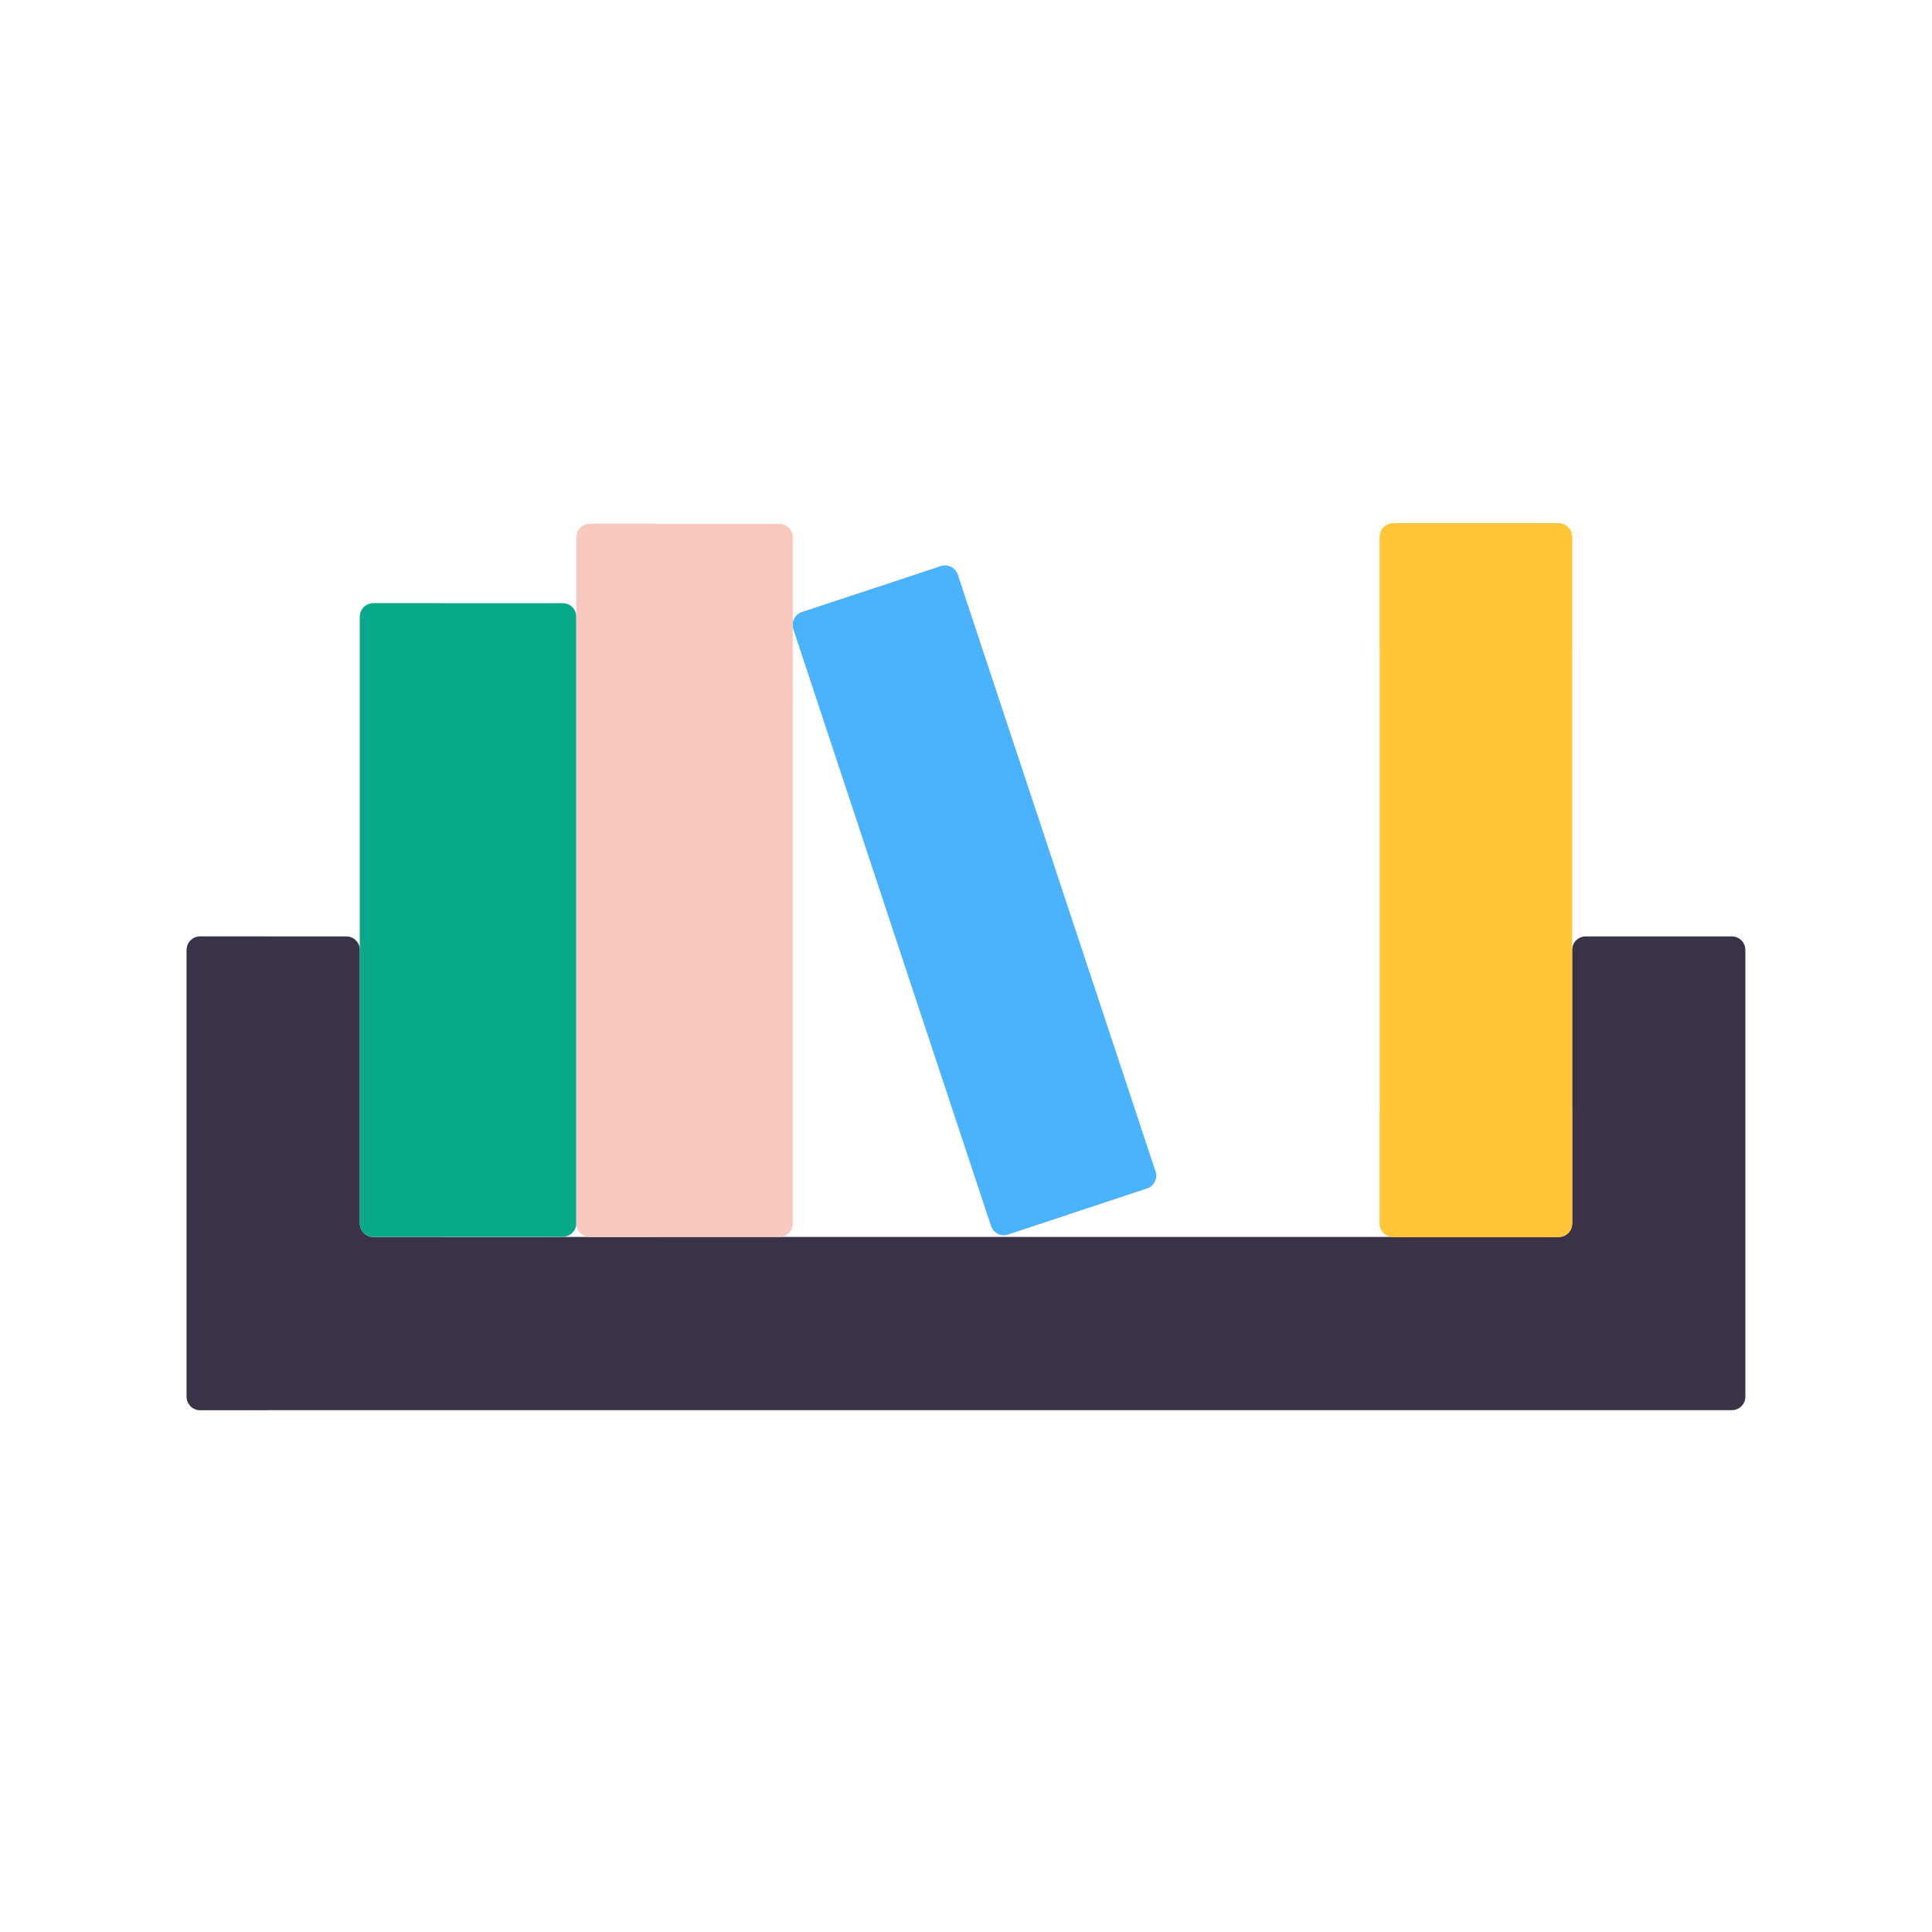 <svg width="430" height="430" viewBox="0 0 430 430" fill="none" xmlns="http://www.w3.org/2000/svg">
<path d="M255.26 264.525L237.66 270.355L224.34 274.765C223.587 275.005 222.77 274.938 222.065 274.578C221.361 274.219 220.828 273.596 220.58 272.845L199 207.765L193.45 190.985L176.57 139.985C176.334 139.242 176.395 138.436 176.743 137.738C177.09 137.04 177.695 136.505 178.43 136.245L191.78 131.825L209.38 125.995C209.755 125.87 210.151 125.82 210.545 125.849C210.94 125.877 211.324 125.983 211.677 126.16C212.03 126.338 212.345 126.583 212.603 126.883C212.861 127.182 213.057 127.53 213.18 127.905L257.18 260.705C257.308 261.082 257.36 261.48 257.333 261.877C257.305 262.274 257.199 262.662 257.02 263.017C256.842 263.373 256.594 263.689 256.292 263.948C255.99 264.207 255.639 264.403 255.26 264.525Z" fill="#4BB3FD"/>
<path d="M388.46 211.415V310.855C388.46 311.651 388.144 312.414 387.581 312.976C387.019 313.539 386.256 313.855 385.46 313.855H44.54C43.744 313.855 42.981 313.539 42.419 312.976C41.856 312.414 41.54 311.651 41.54 310.855V211.415C41.54 210.619 41.856 209.856 42.419 209.294C42.981 208.731 43.744 208.415 44.54 208.415H77.09C77.886 208.415 78.649 208.731 79.211 209.294C79.774 209.856 80.09 210.619 80.09 211.415V272.305C80.09 273.101 80.406 273.864 80.969 274.426C81.531 274.989 82.294 275.305 83.09 275.305H346.91C347.706 275.305 348.469 274.989 349.031 274.426C349.594 273.864 349.91 273.101 349.91 272.305V211.415C349.91 210.619 350.226 209.856 350.789 209.294C351.351 208.731 352.114 208.415 352.91 208.415H385.46C386.256 208.415 387.019 208.731 387.581 209.294C388.144 209.856 388.46 210.619 388.46 211.415Z" fill="#3A3347"/>
<path d="M128.27 137.255V272.255C128.27 273.051 127.954 273.814 127.391 274.376C126.829 274.939 126.065 275.255 125.27 275.255H83.09C82.294 275.255 81.531 274.939 80.969 274.376C80.406 273.814 80.09 273.051 80.09 272.255V137.255C80.089 136.485 80.384 135.743 80.915 135.185C81.445 134.626 82.171 134.293 82.94 134.255H125.27C126.065 134.255 126.829 134.571 127.391 135.134C127.954 135.696 128.27 136.459 128.27 137.255Z" fill="#08A88A"/>
<path d="M349.91 119.445V272.315C349.91 273.111 349.594 273.874 349.031 274.436C348.469 274.999 347.706 275.315 346.91 275.315H310.08C309.31 275.316 308.568 275.02 308.01 274.49C307.451 273.959 307.118 273.234 307.08 272.465C307.075 272.415 307.075 272.365 307.08 272.315V119.445C307.075 119.395 307.075 119.345 307.08 119.295C307.109 118.719 307.304 118.163 307.641 117.695C307.978 117.227 308.443 116.866 308.98 116.655C309.326 116.513 309.696 116.442 310.07 116.445H346.9C347.274 116.442 347.644 116.513 347.99 116.655C348.554 116.872 349.039 117.255 349.381 117.753C349.724 118.251 349.908 118.841 349.91 119.445Z" fill="#FFC738"/>
<path d="M176.451 119.585V272.305C176.451 273.101 176.134 273.864 175.572 274.426C175.009 274.989 174.246 275.305 173.451 275.305H131.271C130.475 275.305 129.712 274.989 129.149 274.426C128.587 273.864 128.271 273.101 128.271 272.305V119.585C128.271 118.789 128.587 118.026 129.149 117.464C129.712 116.901 130.475 116.585 131.271 116.585H173.451C174.246 116.585 175.009 116.901 175.572 117.464C176.134 118.026 176.451 118.789 176.451 119.585Z" fill="#F9C9C0"/>
<g style="mix-blend-mode:multiply" opacity="0.5">
<path d="M237.66 270.355L224.34 274.765C223.587 275.005 222.77 274.938 222.065 274.578C221.361 274.219 220.828 273.596 220.58 272.845L199 207.765L193.45 190.985L176.57 139.985C176.334 139.242 176.395 138.436 176.743 137.738C177.09 137.04 177.695 136.504 178.43 136.245L191.78 131.825L193.45 136.825L237.66 270.355Z" fill="#4BB3FD"/>
</g>
<g style="mix-blend-mode:multiply" opacity="0.5">
<path d="M44.54 208.415H59.45V313.865H44.54C43.744 313.865 42.981 313.549 42.419 312.986C41.856 312.424 41.54 311.661 41.54 310.865V211.415C41.54 210.619 41.856 209.856 42.419 209.294C42.981 208.731 43.744 208.415 44.54 208.415Z" fill="#3A3347"/>
</g>
<g style="mix-blend-mode:multiply" opacity="0.5">
<path d="M98 134.265V275.265H83.09C82.294 275.265 81.531 274.949 80.969 274.386C80.406 273.824 80.09 273.061 80.09 272.265V137.265C80.089 136.495 80.384 135.754 80.915 135.195C81.445 134.637 82.171 134.304 82.94 134.265H98Z" fill="#08A88A"/>
</g>
<g style="mix-blend-mode:multiply" opacity="0.5">
<path d="M146.18 116.585V275.305H131.271C130.475 275.305 129.712 274.989 129.149 274.426C128.587 273.864 128.271 273.101 128.271 272.305V119.585C128.271 118.789 128.587 118.026 129.149 117.464C129.712 116.901 130.475 116.585 131.271 116.585H146.18Z" fill="#F9C9C0"/>
</g>
<g style="mix-blend-mode:multiply" opacity="0.5">
<path d="M349.91 247.345V272.345C349.91 273.14 349.594 273.903 349.031 274.466C348.469 275.029 347.706 275.345 346.91 275.345H310.08C309.31 275.346 308.569 275.05 308.01 274.52C307.452 273.989 307.119 273.264 307.08 272.495V247.345H349.91Z" fill="#FFC738"/>
</g>
<g style="mix-blend-mode:multiply" opacity="0.5">
<path d="M349.91 119.445V144.555H307.09V119.295C307.119 118.719 307.314 118.163 307.651 117.695C307.988 117.227 308.453 116.866 308.99 116.655C309.336 116.513 309.706 116.442 310.08 116.445H346.91C347.284 116.442 347.654 116.513 348 116.655C348.562 116.874 349.045 117.257 349.385 117.755C349.726 118.253 349.909 118.842 349.91 119.445Z" fill="#FFC738"/>
</g>
</svg>
